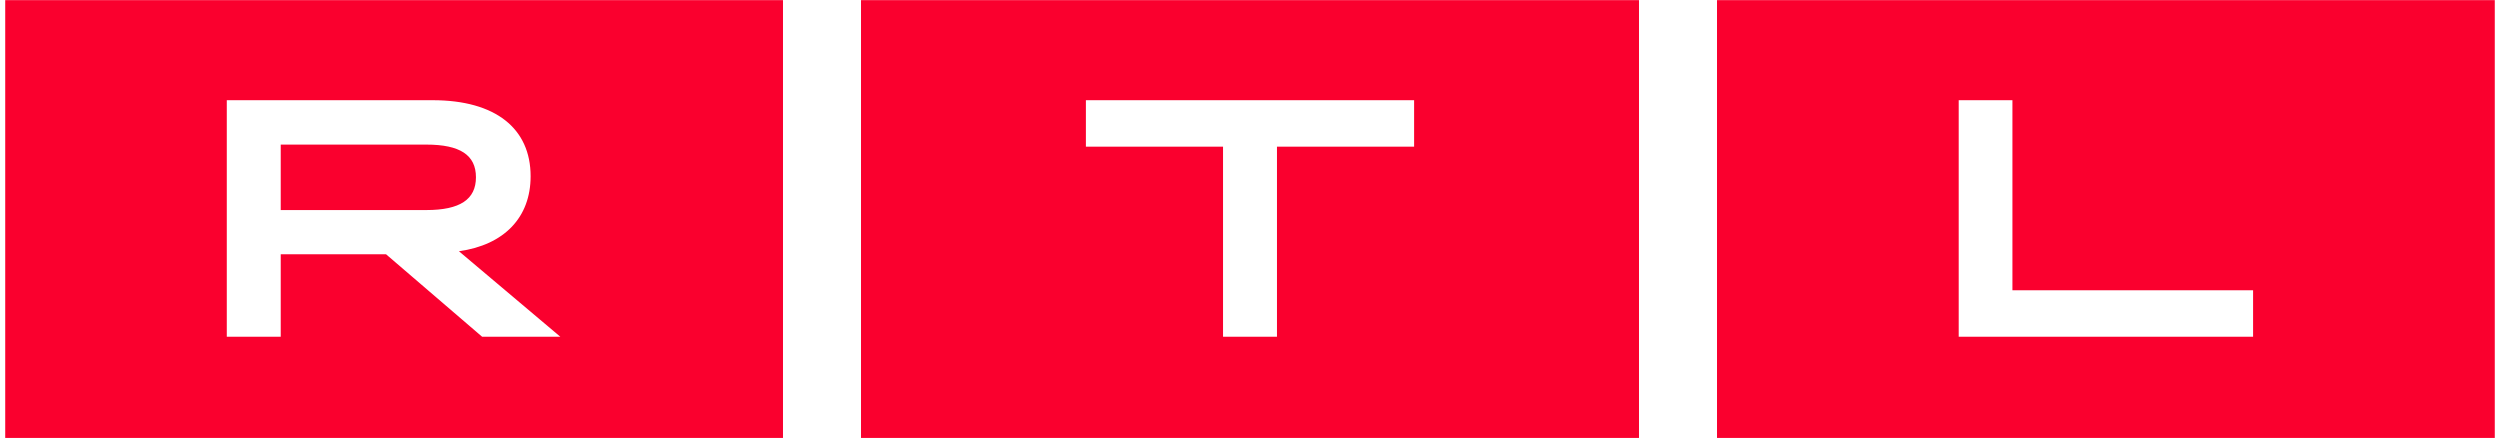 <svg fill="#FA002E" role="img" viewBox="0 0 137 24" xmlns="http://www.w3.org/2000/svg"><title>RTL</title><path d="M0.286 0v24h42.622V0.006H0.286z m46.897 0v24h42.634V0.006h-42.634z m46.909 0v24H136.714V0.006h-42.622z m-81.658 5.491H23.706c3.468 0 5.372 1.563 5.372 4.167 0 2.257-1.444 3.763-3.928 4.11l5.554 4.684h-4.286l-5.264-4.519H15.384v4.519h-2.956v-12.961z m47.073 0h17.986v2.547H69.978v10.414h-2.956v-10.414h-7.515v-2.547z m47.83 0h2.944v10.414h13.188v2.547h-16.132v-12.961z m-91.953 2.433v3.587H23.365c1.847 0 2.717-0.586 2.717-1.796 0-1.216-0.87-1.791-2.717-1.791H15.384z"/></svg>
